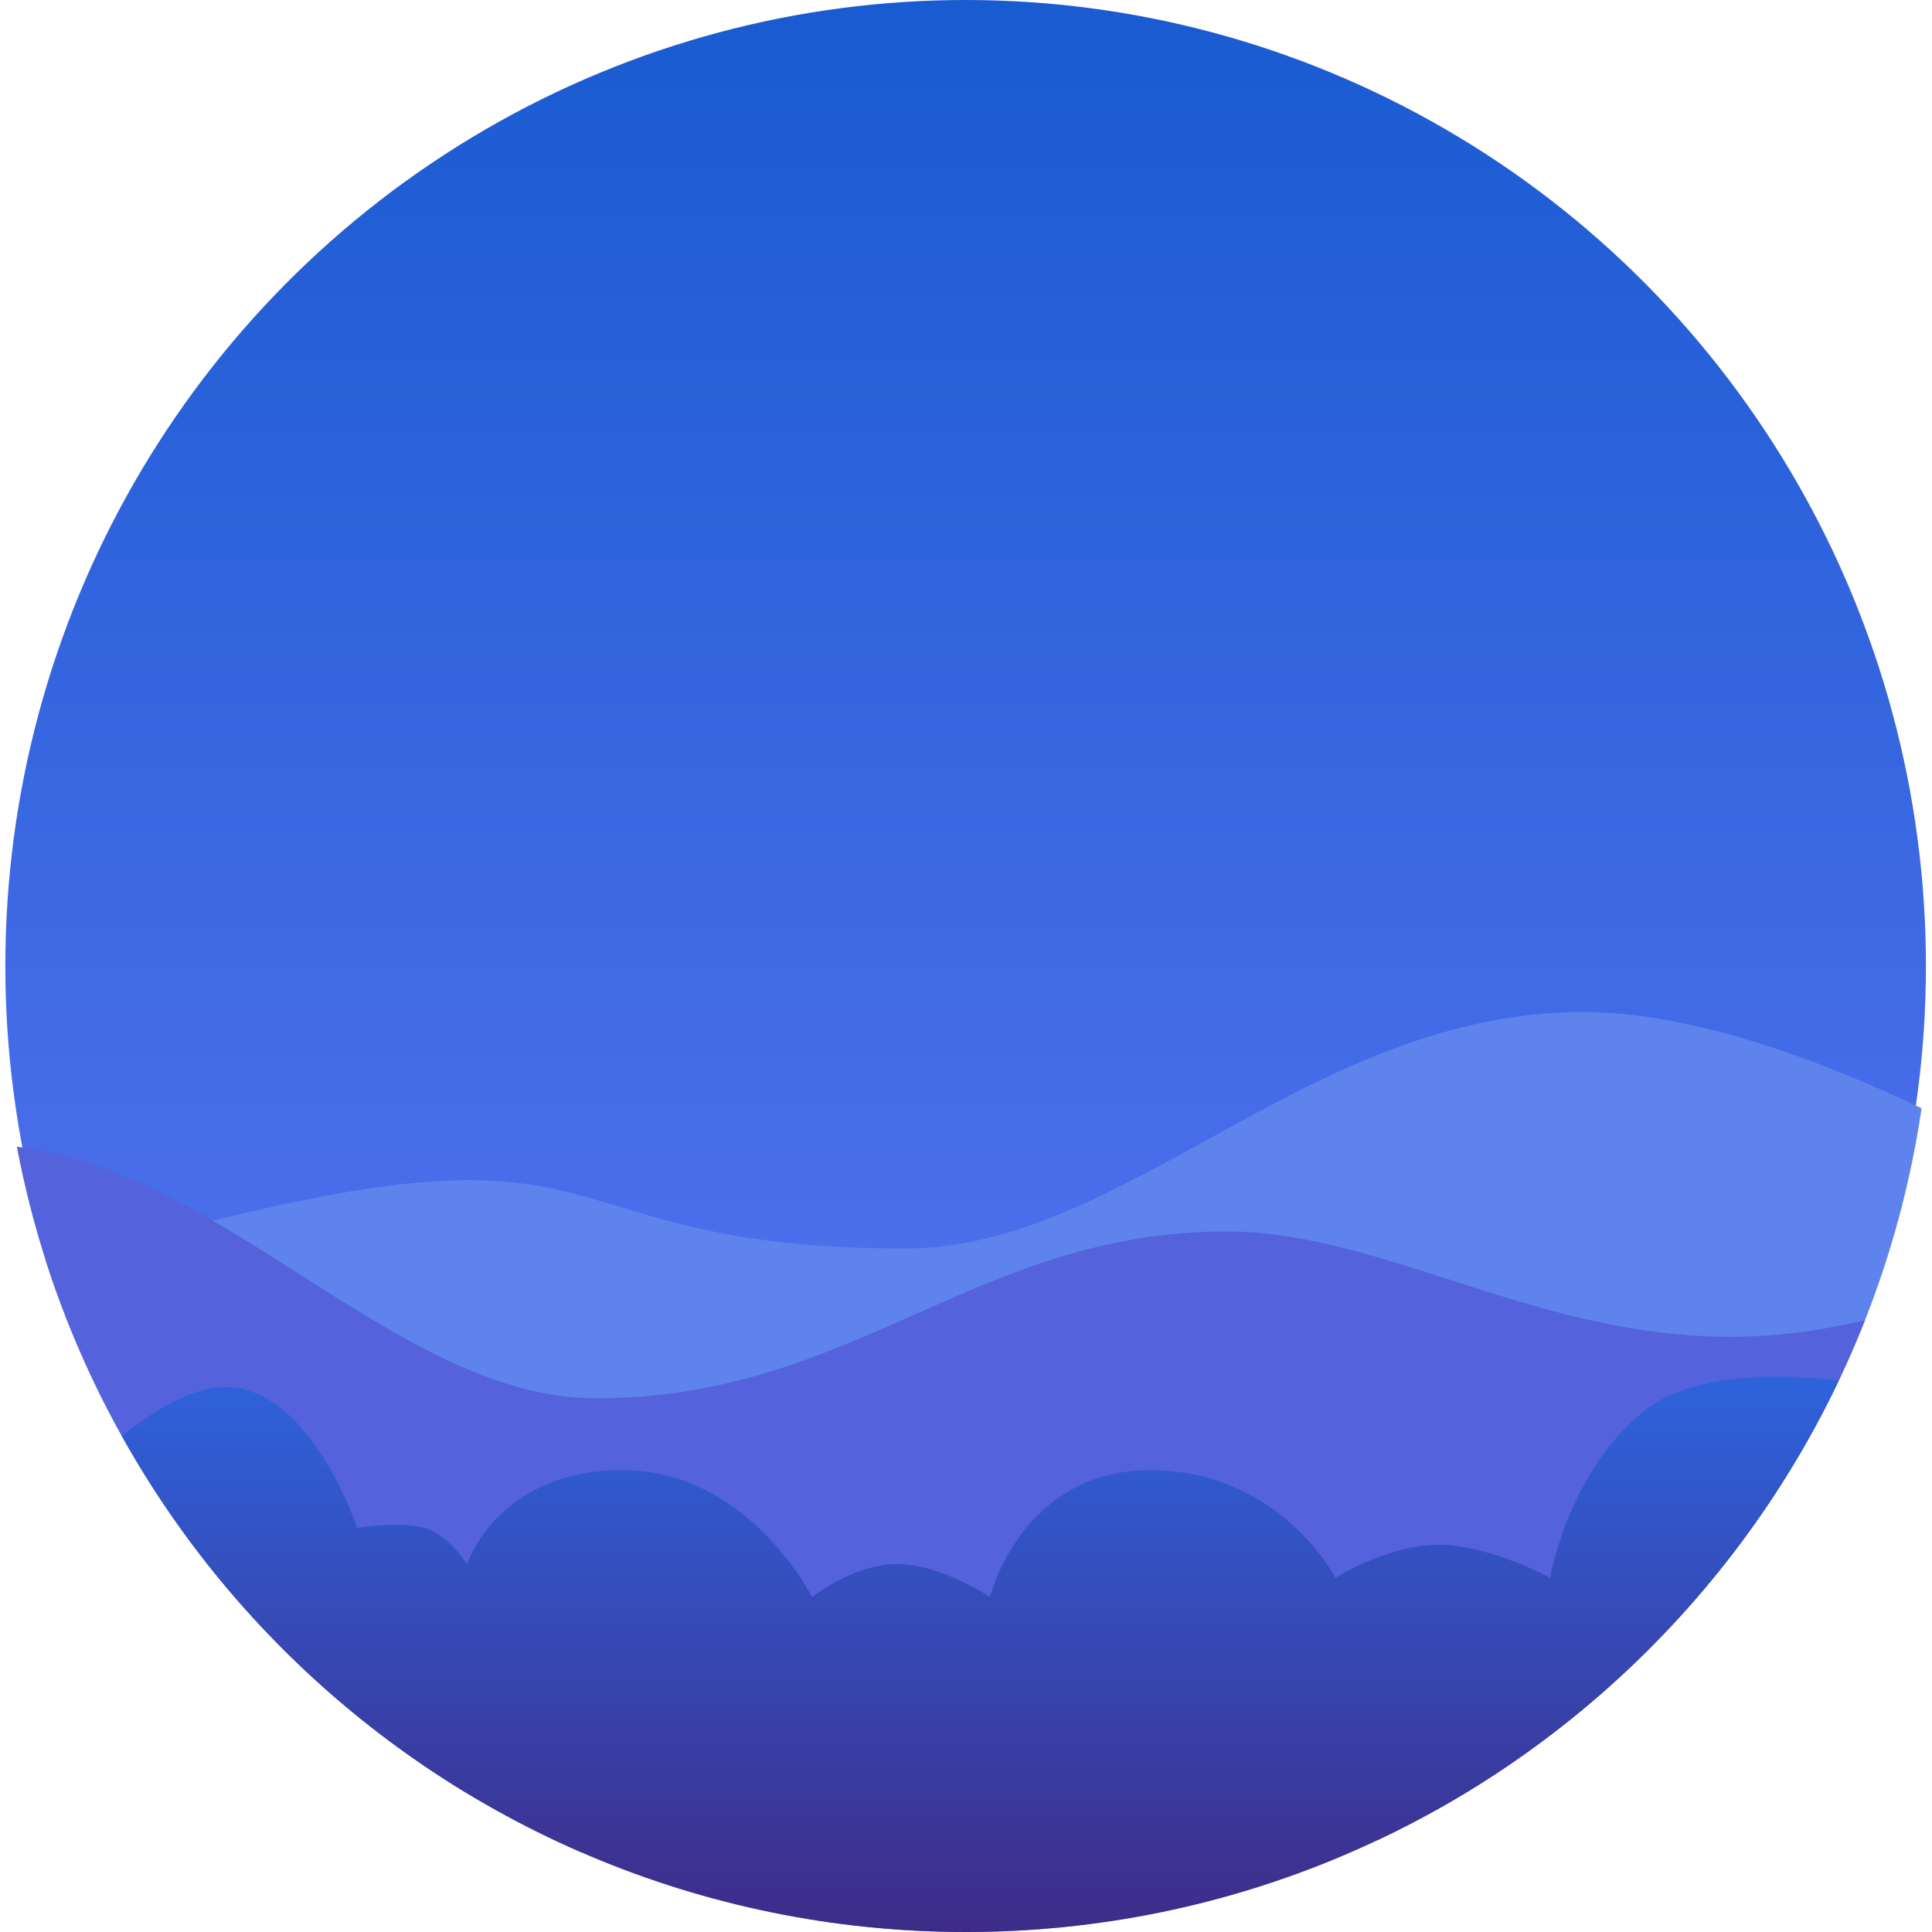 <svg width="84" height="84" viewBox="0 0 84 84" fill="none" xmlns="http://www.w3.org/2000/svg">
<g clip-path="url(#clip0_1_363)">
<ellipse cx="41.984" cy="42" rx="41.752" ry="42" fill="url(#paint0_linear_1_363)"/>
<path fill-rule="evenodd" clip-rule="evenodd" d="M89.742 51.542C89.742 51.542 77.831 44.001 68.833 44.001C56.932 44.001 48.974 54.285 39.347 54.285C28.128 54.285 26.716 51.313 20.424 51.313C11.532 51.313 -0.205 56.886 -6.394 54.875C-11.389 53.252 -17.402 49.974 -17.402 49.974V77.501L89.742 79.155V51.542Z" fill="#5F83ED"/>
<path fill-rule="evenodd" clip-rule="evenodd" d="M-15.636 69.933C-15.636 69.933 -15.093 52.615 -2.78 49.907C7.987 48.297 16.287 60.796 25.914 60.796C37.134 60.796 42.422 53.542 53.315 53.542C61.26 53.542 69.019 59.848 79.838 57.662C103.87 52.807 91.508 51.974 91.508 51.974V79.501L-15.636 81.155V69.933Z" fill="#5462DC"/>
<path fill-rule="evenodd" clip-rule="evenodd" d="M0 68.003C0 68.003 5.169 61.056 9.226 60.357C13.283 59.657 15.528 66.43 15.528 66.43C15.528 66.43 17.427 66.133 18.459 66.43C19.49 66.726 20.307 68.003 20.307 68.003C20.307 68.003 21.621 63.922 27.077 63.922C32.533 63.922 35.305 69.436 35.305 69.436C35.305 69.436 37.121 68.003 39.012 68.003C40.904 68.003 43.044 69.436 43.044 69.436C43.044 69.436 44.38 63.922 50.017 63.922C55.654 63.922 58.059 68.601 58.059 68.601C58.059 68.601 60.337 67.164 62.55 67.164C64.763 67.164 67.403 68.601 67.403 68.601C67.403 68.601 68.144 64.062 71.441 61.387C74.737 58.711 81.915 60.357 81.915 60.357L85.841 62.423V84H0V68.003Z" fill="url(#paint1_linear_1_363)"/>
</g>
<defs>
<linearGradient id="paint0_linear_1_363" x1="0.233" y1="0" x2="0.233" y2="84" gradientUnits="userSpaceOnUse">
<stop stop-color="#195BD1"/>
<stop offset="1" stop-color="#6778FA"/>
</linearGradient>
<linearGradient id="paint1_linear_1_363" x1="-11.691" y1="59.73" x2="-11.691" y2="90.611" gradientUnits="userSpaceOnUse">
<stop stop-color="#2E63DC"/>
<stop offset="1" stop-color="#431C71"/>
</linearGradient>
<clipPath id="clip0_1_363">
<path d="M0 42C0 18.804 18.804 0 42 0V0C65.196 0 84 18.804 84 42V42C84 65.196 65.196 84 42 84V84C18.804 84 0 65.196 0 42V42Z" fill="white"/>
</clipPath>
</defs>
</svg>
